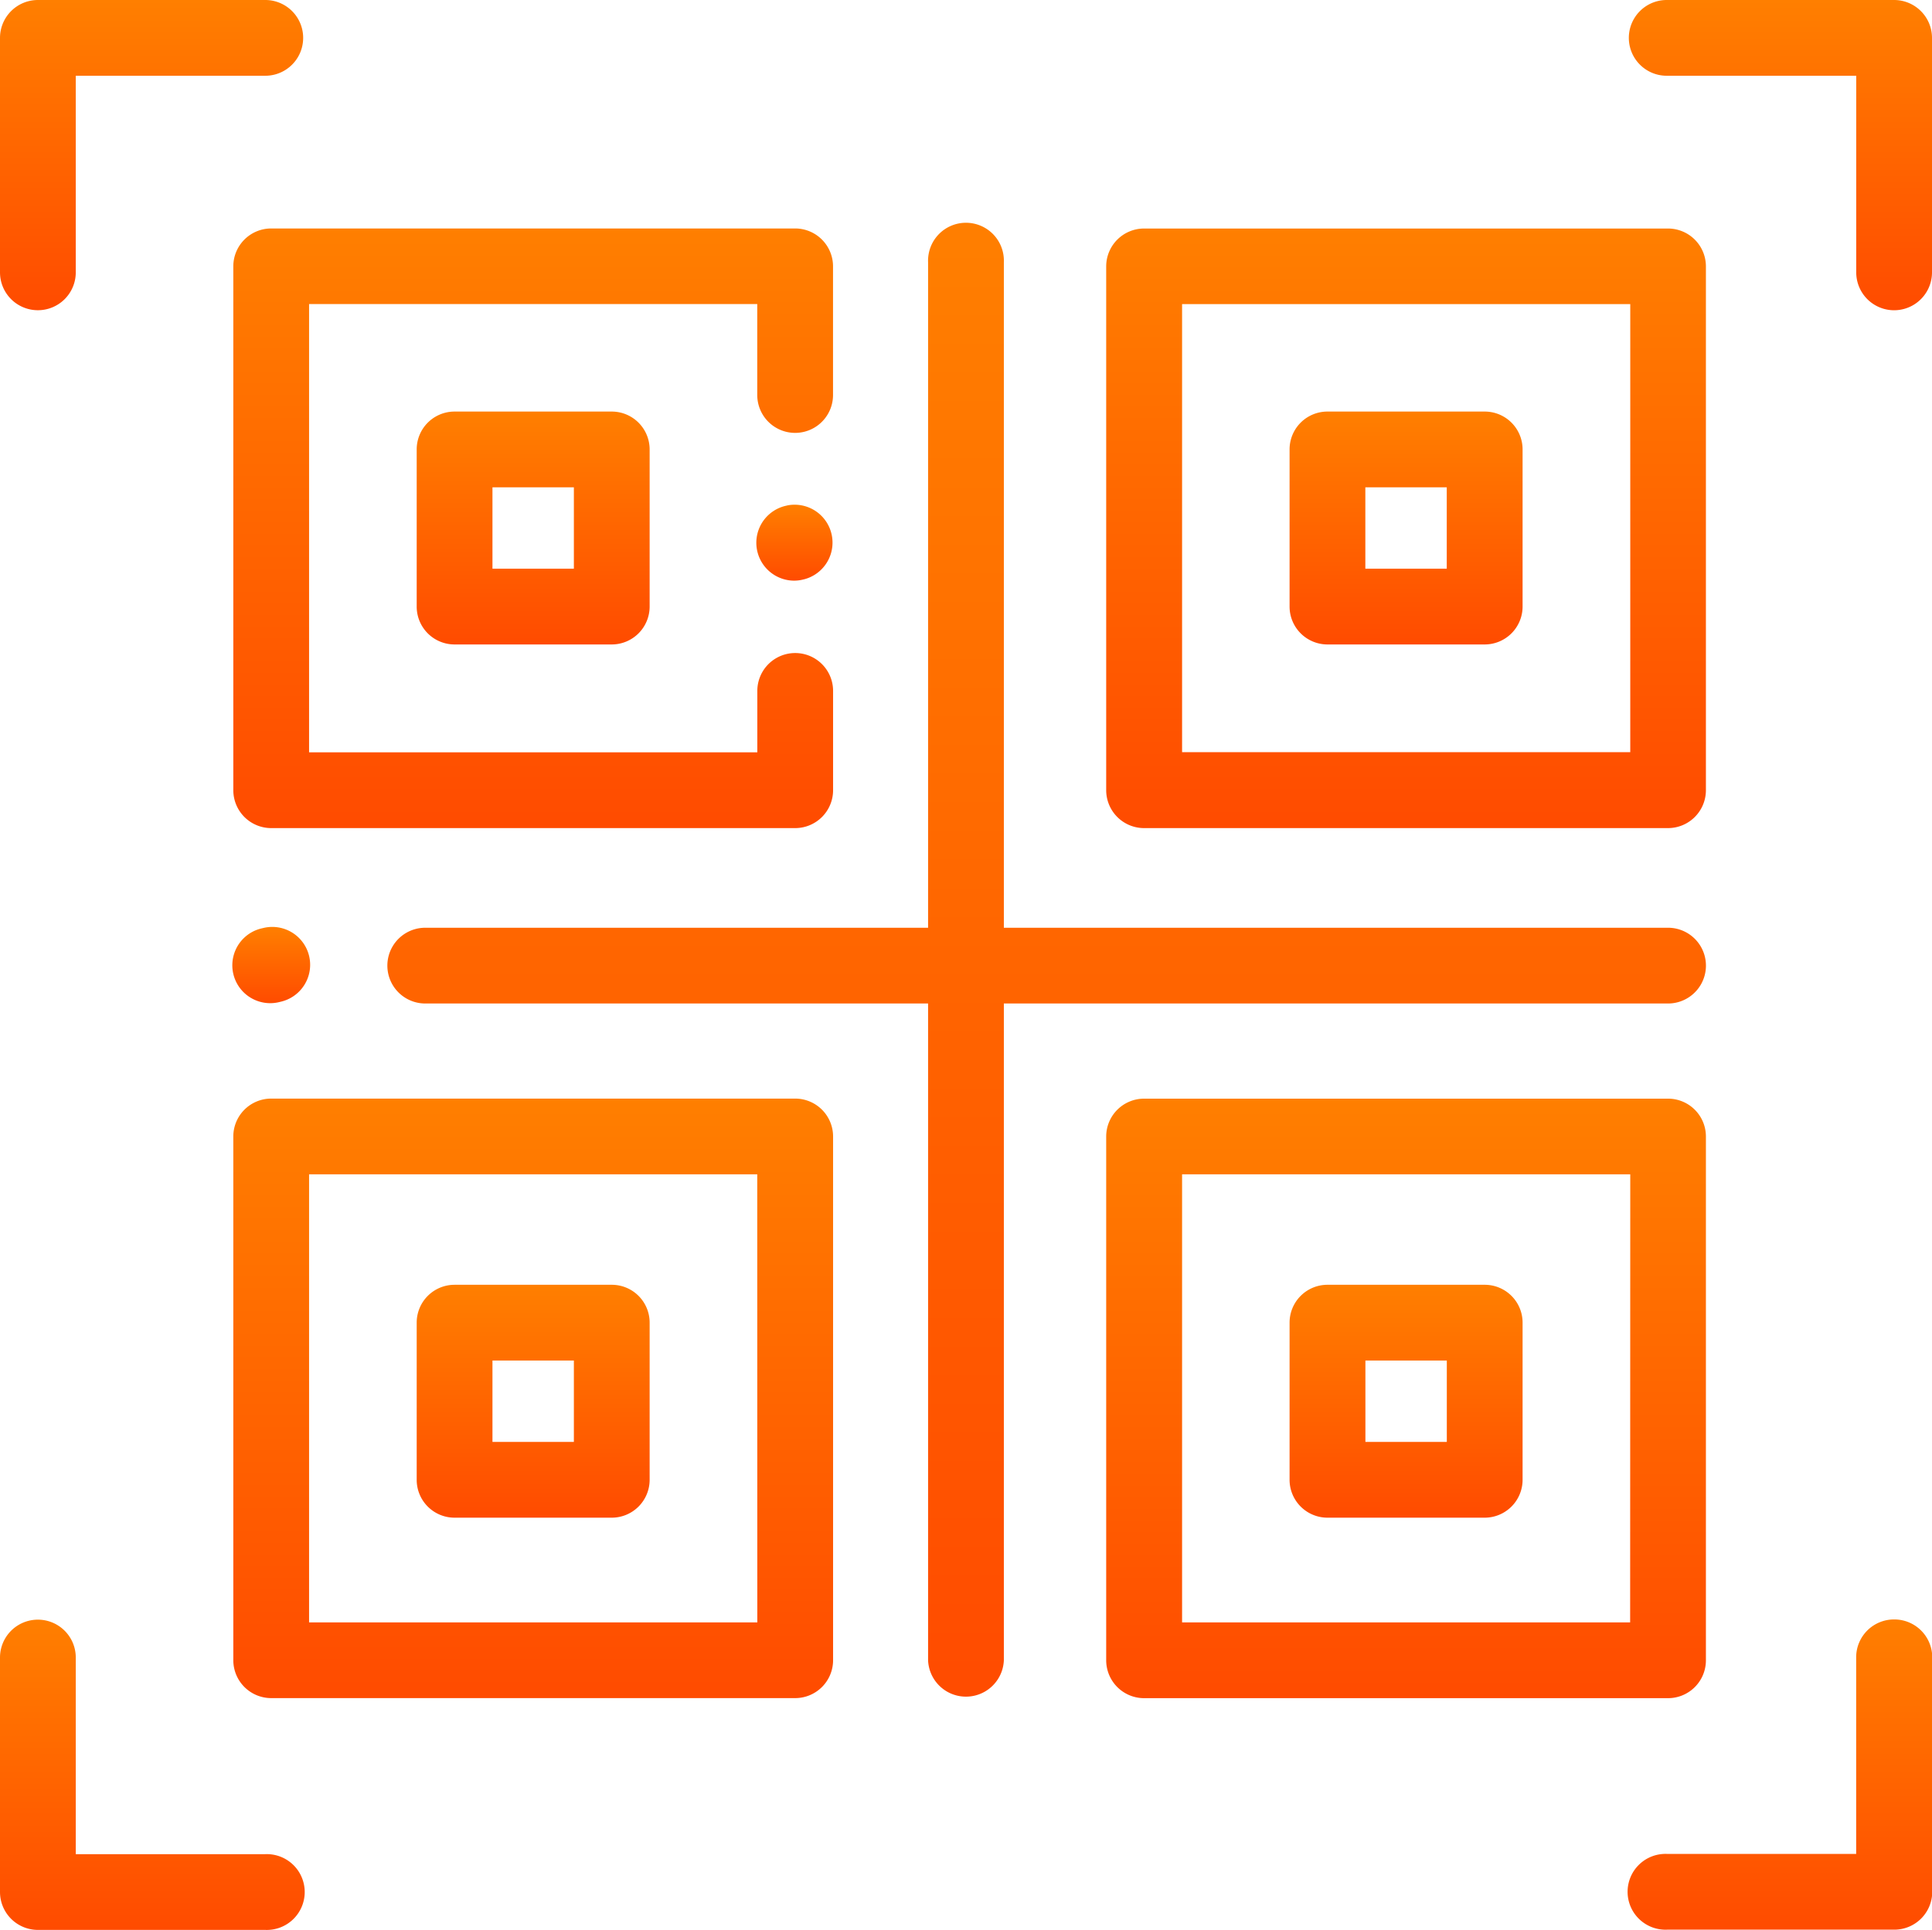 <svg xmlns="http://www.w3.org/2000/svg" width="31.848" height="31.821" viewBox="0 0 31.848 31.821">
  <defs>
    <linearGradient id="linear-gradient" x1="0.5" x2="0.5" y2="1">
      <stop offset="0" stop-color="#ff7f00"/>
      <stop offset="1" stop-color="#ff4b00"/>
    </linearGradient>
  </defs>
  <g id="qr-code_2_" transform="translate(0 -0.332)">
    <path id="Path_8334"  d="M77.289,76.679v8.637a.625.625,0,0,0,.625.625h8.637a.625.625,0,0,0,.625-.625V83.679a.624.624,0,1,0-1.249,0v1.013H78.538V77.3h7.388v1.5a.624.624,0,1,0,1.249,0V76.679a.625.625,0,0,0-.625-.625H77.914a.625.625,0,0,0-.625.625Zm0,0" transform="translate(-73.443 -71.955)" fill="url(#linear-gradient)"/>
    <path id="Path_8335"  d="M138.667,136.8a.624.624,0,0,0-.624.624v2.591a.624.624,0,0,0,.624.625h2.591a.625.625,0,0,0,.625-.625v-2.591a.625.625,0,0,0-.625-.624Zm1.967,2.591h-1.342v-1.342h1.342Zm0,0" transform="translate(-131.174 -129.682)" fill="url(#linear-gradient)"/>
    <path id="Path_8336"  d="M86.551,364.344H77.914a.625.625,0,0,0-.625.624v8.637a.625.625,0,0,0,.625.624h8.637a.625.625,0,0,0,.625-.624v-8.637A.625.625,0,0,0,86.551,364.344Zm-.624,8.637H78.538v-7.388h7.388Zm0,0" transform="translate(-73.443 -345.898)" fill="url(#linear-gradient)"/>
    <path id="Path_8337"  d="M367.074,85.94h8.637a.625.625,0,0,0,.624-.625V76.679a.625.625,0,0,0-.624-.625h-8.637a.625.625,0,0,0-.625.625v8.637A.625.625,0,0,0,367.074,85.94ZM367.7,77.3h7.388v7.388H367.7Zm0,0" transform="translate(-348.214 -71.954)" fill="url(#linear-gradient)"/>
    <path id="Path_8338"  d="M376.335,373.606v-8.637a.624.624,0,0,0-.624-.624h-8.637a.625.625,0,0,0-.625.624v8.637a.625.625,0,0,0,.625.624h8.637A.624.624,0,0,0,376.335,373.606Zm-1.249-.625H367.7v-7.388h7.388Zm0,0" transform="translate(-348.214 -345.898)" fill="url(#linear-gradient)"/>
    <path id="Path_8339"  d="M149.432,87.512a.624.624,0,0,0,0-1.249H138.483V75.289a.625.625,0,1,0-1.249,0V86.263h-8.289a.624.624,0,0,0,0,1.249h8.289V98.341a.625.625,0,0,0,1.249,0V87.512Zm0,0" transform="translate(-121.935 -70.634)" fill="url(#linear-gradient)"/>
    <path id="Path_8340"  d="M138.667,429.867h2.591a.625.625,0,0,0,.625-.625v-2.591a.624.624,0,0,0-.625-.624h-2.591a.624.624,0,0,0-.624.624v2.591A.624.624,0,0,0,138.667,429.867Zm.625-2.591h1.342v1.342h-1.342Zm0,0" transform="translate(-131.174 -404.511)" fill="url(#linear-gradient)"/>
    <path id="Path_8341"  d="M430.411,136.8h-2.591a.624.624,0,0,0-.625.624v2.591a.625.625,0,0,0,.625.625h2.591a.625.625,0,0,0,.625-.625v-2.591A.624.624,0,0,0,430.411,136.8Zm-.625,2.591h-1.342v-1.342h1.342Zm0,0" transform="translate(-405.937 -129.682)" fill="url(#linear-gradient)"/>
    <path id="Path_8342"  d="M427.82,429.867h2.591a.625.625,0,0,0,.625-.625v-2.591a.624.624,0,0,0-.625-.624H427.82a.624.624,0,0,0-.625.624v2.591A.625.625,0,0,0,427.82,429.867Zm.625-2.591h1.342v1.342h-1.342Zm0,0" transform="translate(-405.937 -404.511)" fill="url(#linear-gradient)"/>
    <path id="Path_8343"  d="M77.467,307.474l-.034.008a.624.624,0,1,0,.287,1.216l.033-.008a.624.624,0,0,0-.286-1.216Zm0,0" transform="translate(-73.122 -291.842)" fill="url(#linear-gradient)"/>
    <path id="Path_8344"  d="M251.037,167.472l-.034.008a.625.625,0,0,0,.142,1.233.617.617,0,0,0,.143-.017l.033-.008a.625.625,0,0,0-.285-1.216Zm0,0" transform="translate(-238.055 -158.807)" fill="url(#linear-gradient)"/>
    <path id="Path_8345"  d="M.624,5.447a.624.624,0,0,0,.625-.624V1.581H4.373a.624.624,0,1,0,0-1.249H.624A.625.625,0,0,0,0,.957V4.823a.624.624,0,0,0,.624.624Zm0,0" fill="url(#linear-gradient)"/>
    <path id="Path_8346"  d="M543.943.332h-3.748a.624.624,0,1,0,0,1.249h3.124V4.823a.624.624,0,0,0,1.249,0V.957a.625.625,0,0,0-.624-.625Zm0,0" transform="translate(-512.72 0)" fill="url(#linear-gradient)"/>
    <path id="Path_8347"  d="M4.373,540.87H1.249v-3.242a.624.624,0,0,0-1.249,0v3.866a.625.625,0,0,0,.624.625H4.373a.625.625,0,1,0,0-1.249Zm0,0" transform="translate(0 -509.966)" fill="url(#linear-gradient)"/>
    <path id="Path_8348"  d="M543.943,537a.624.624,0,0,0-.625.624v3.242H540.2a.625.625,0,1,0,0,1.249h3.748a.625.625,0,0,0,.624-.625v-3.866A.625.625,0,0,0,543.943,537Zm0,0" transform="translate(-512.72 -509.966)" fill="url(#linear-gradient)"/>
  </g>
</svg>
